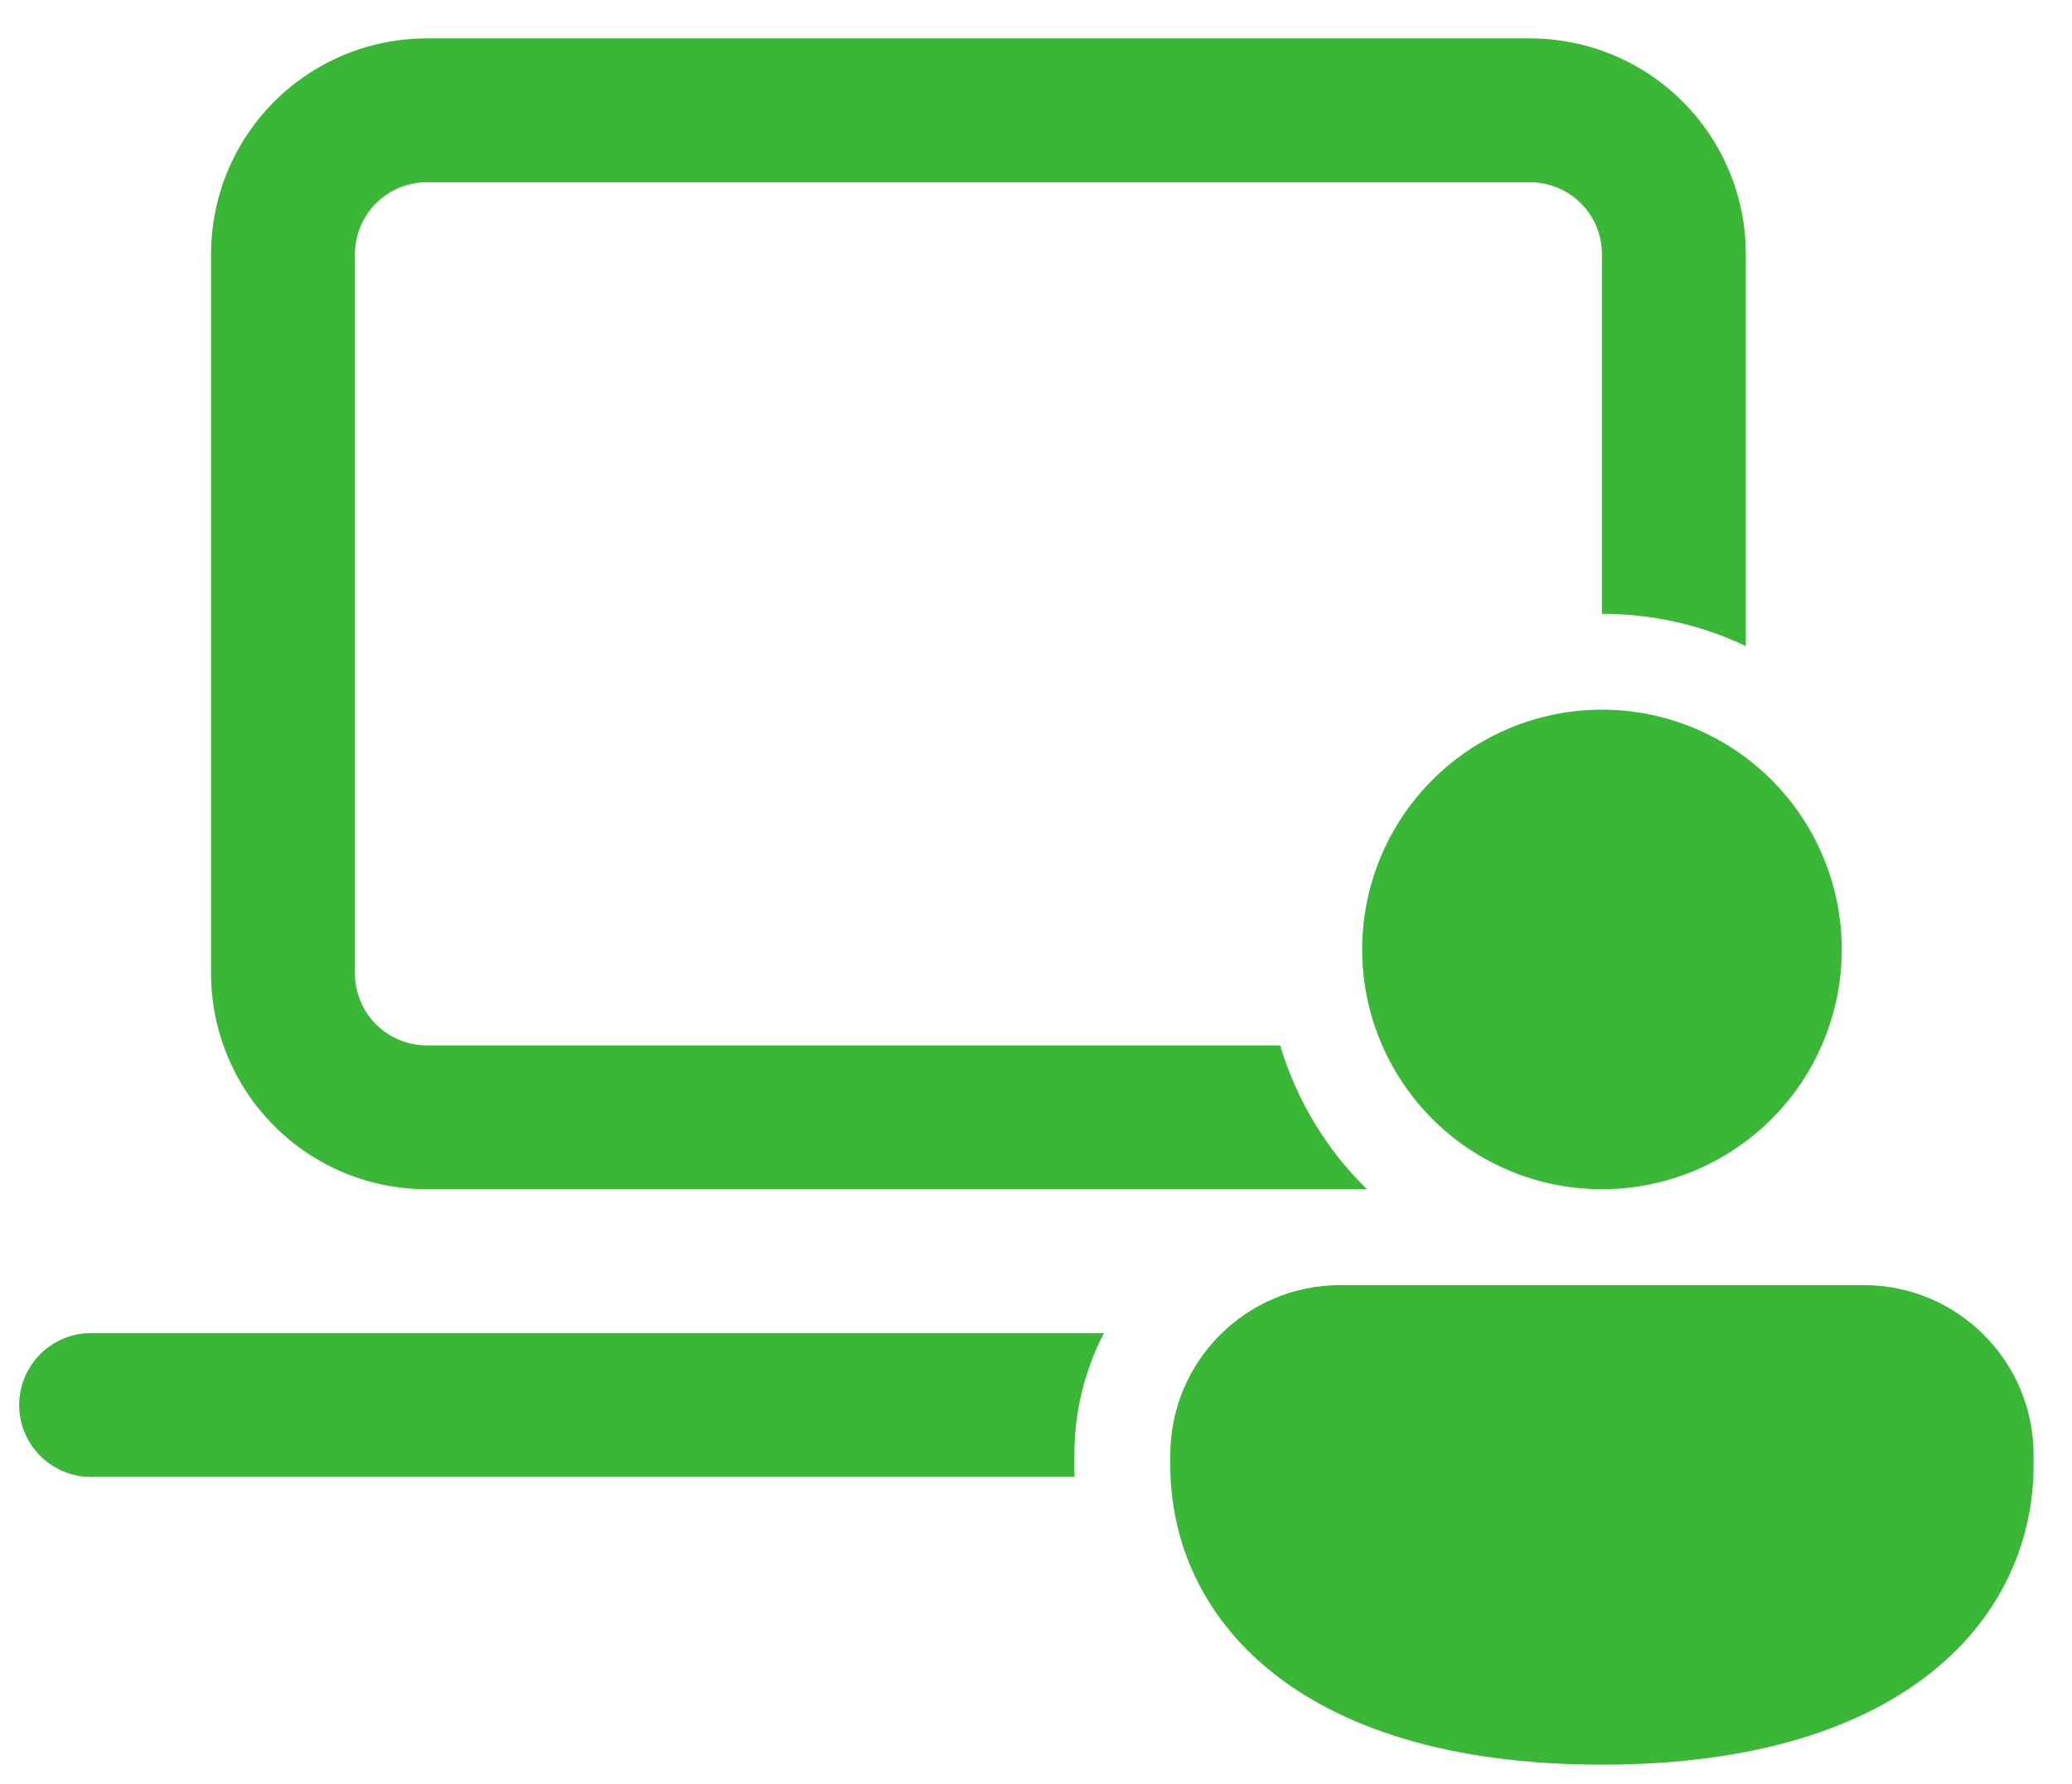 <svg width="36" height="31" viewBox="0 0 36 31" fill="none" xmlns="http://www.w3.org/2000/svg">
<path d="M7.417 0.667C6.422 0.667 5.468 1.062 4.765 1.765C4.062 2.468 3.667 3.422 3.667 4.417V16.917C3.667 17.911 4.062 18.865 4.765 19.568C5.468 20.272 6.422 20.667 7.417 20.667H23.75C23.043 19.975 22.524 19.114 22.242 18.167H7.417C7.085 18.167 6.767 18.035 6.533 17.801C6.298 17.566 6.167 17.248 6.167 16.917V4.417C6.167 4.085 6.298 3.767 6.533 3.533C6.767 3.298 7.085 3.167 7.417 3.167H26.583C26.915 3.167 27.233 3.298 27.467 3.533C27.702 3.767 27.833 4.085 27.833 4.417V10.667C28.728 10.667 29.575 10.867 30.333 11.228V4.417C30.333 3.924 30.236 3.437 30.048 2.982C29.859 2.527 29.583 2.113 29.235 1.765C28.887 1.417 28.473 1.141 28.018 0.952C27.563 0.764 27.076 0.667 26.583 0.667H7.417ZM1.583 23.167H19.18C18.841 23.822 18.665 24.549 18.667 25.287V25.458C18.667 25.528 18.667 25.597 18.67 25.667H1.583C1.252 25.667 0.934 25.535 0.699 25.301C0.465 25.066 0.333 24.748 0.333 24.417C0.333 24.085 0.465 23.767 0.699 23.533C0.934 23.298 1.252 23.167 1.583 23.167ZM32 16.5C32 17.605 31.561 18.665 30.78 19.446C29.998 20.228 28.938 20.667 27.833 20.667C26.728 20.667 25.669 20.228 24.887 19.446C24.106 18.665 23.667 17.605 23.667 16.5C23.667 15.395 24.106 14.335 24.887 13.554C25.669 12.772 26.728 12.333 27.833 12.333C28.938 12.333 29.998 12.772 30.78 13.554C31.561 14.335 32 15.395 32 16.5ZM35.333 25.458C35.333 28.052 33.19 30.667 27.833 30.667C22.477 30.667 20.333 28.062 20.333 25.458V25.287C20.333 23.653 21.657 22.333 23.288 22.333H32.378C34.012 22.333 35.333 23.655 35.333 25.287V25.458Z" fill="#3BB738"/>
</svg>
